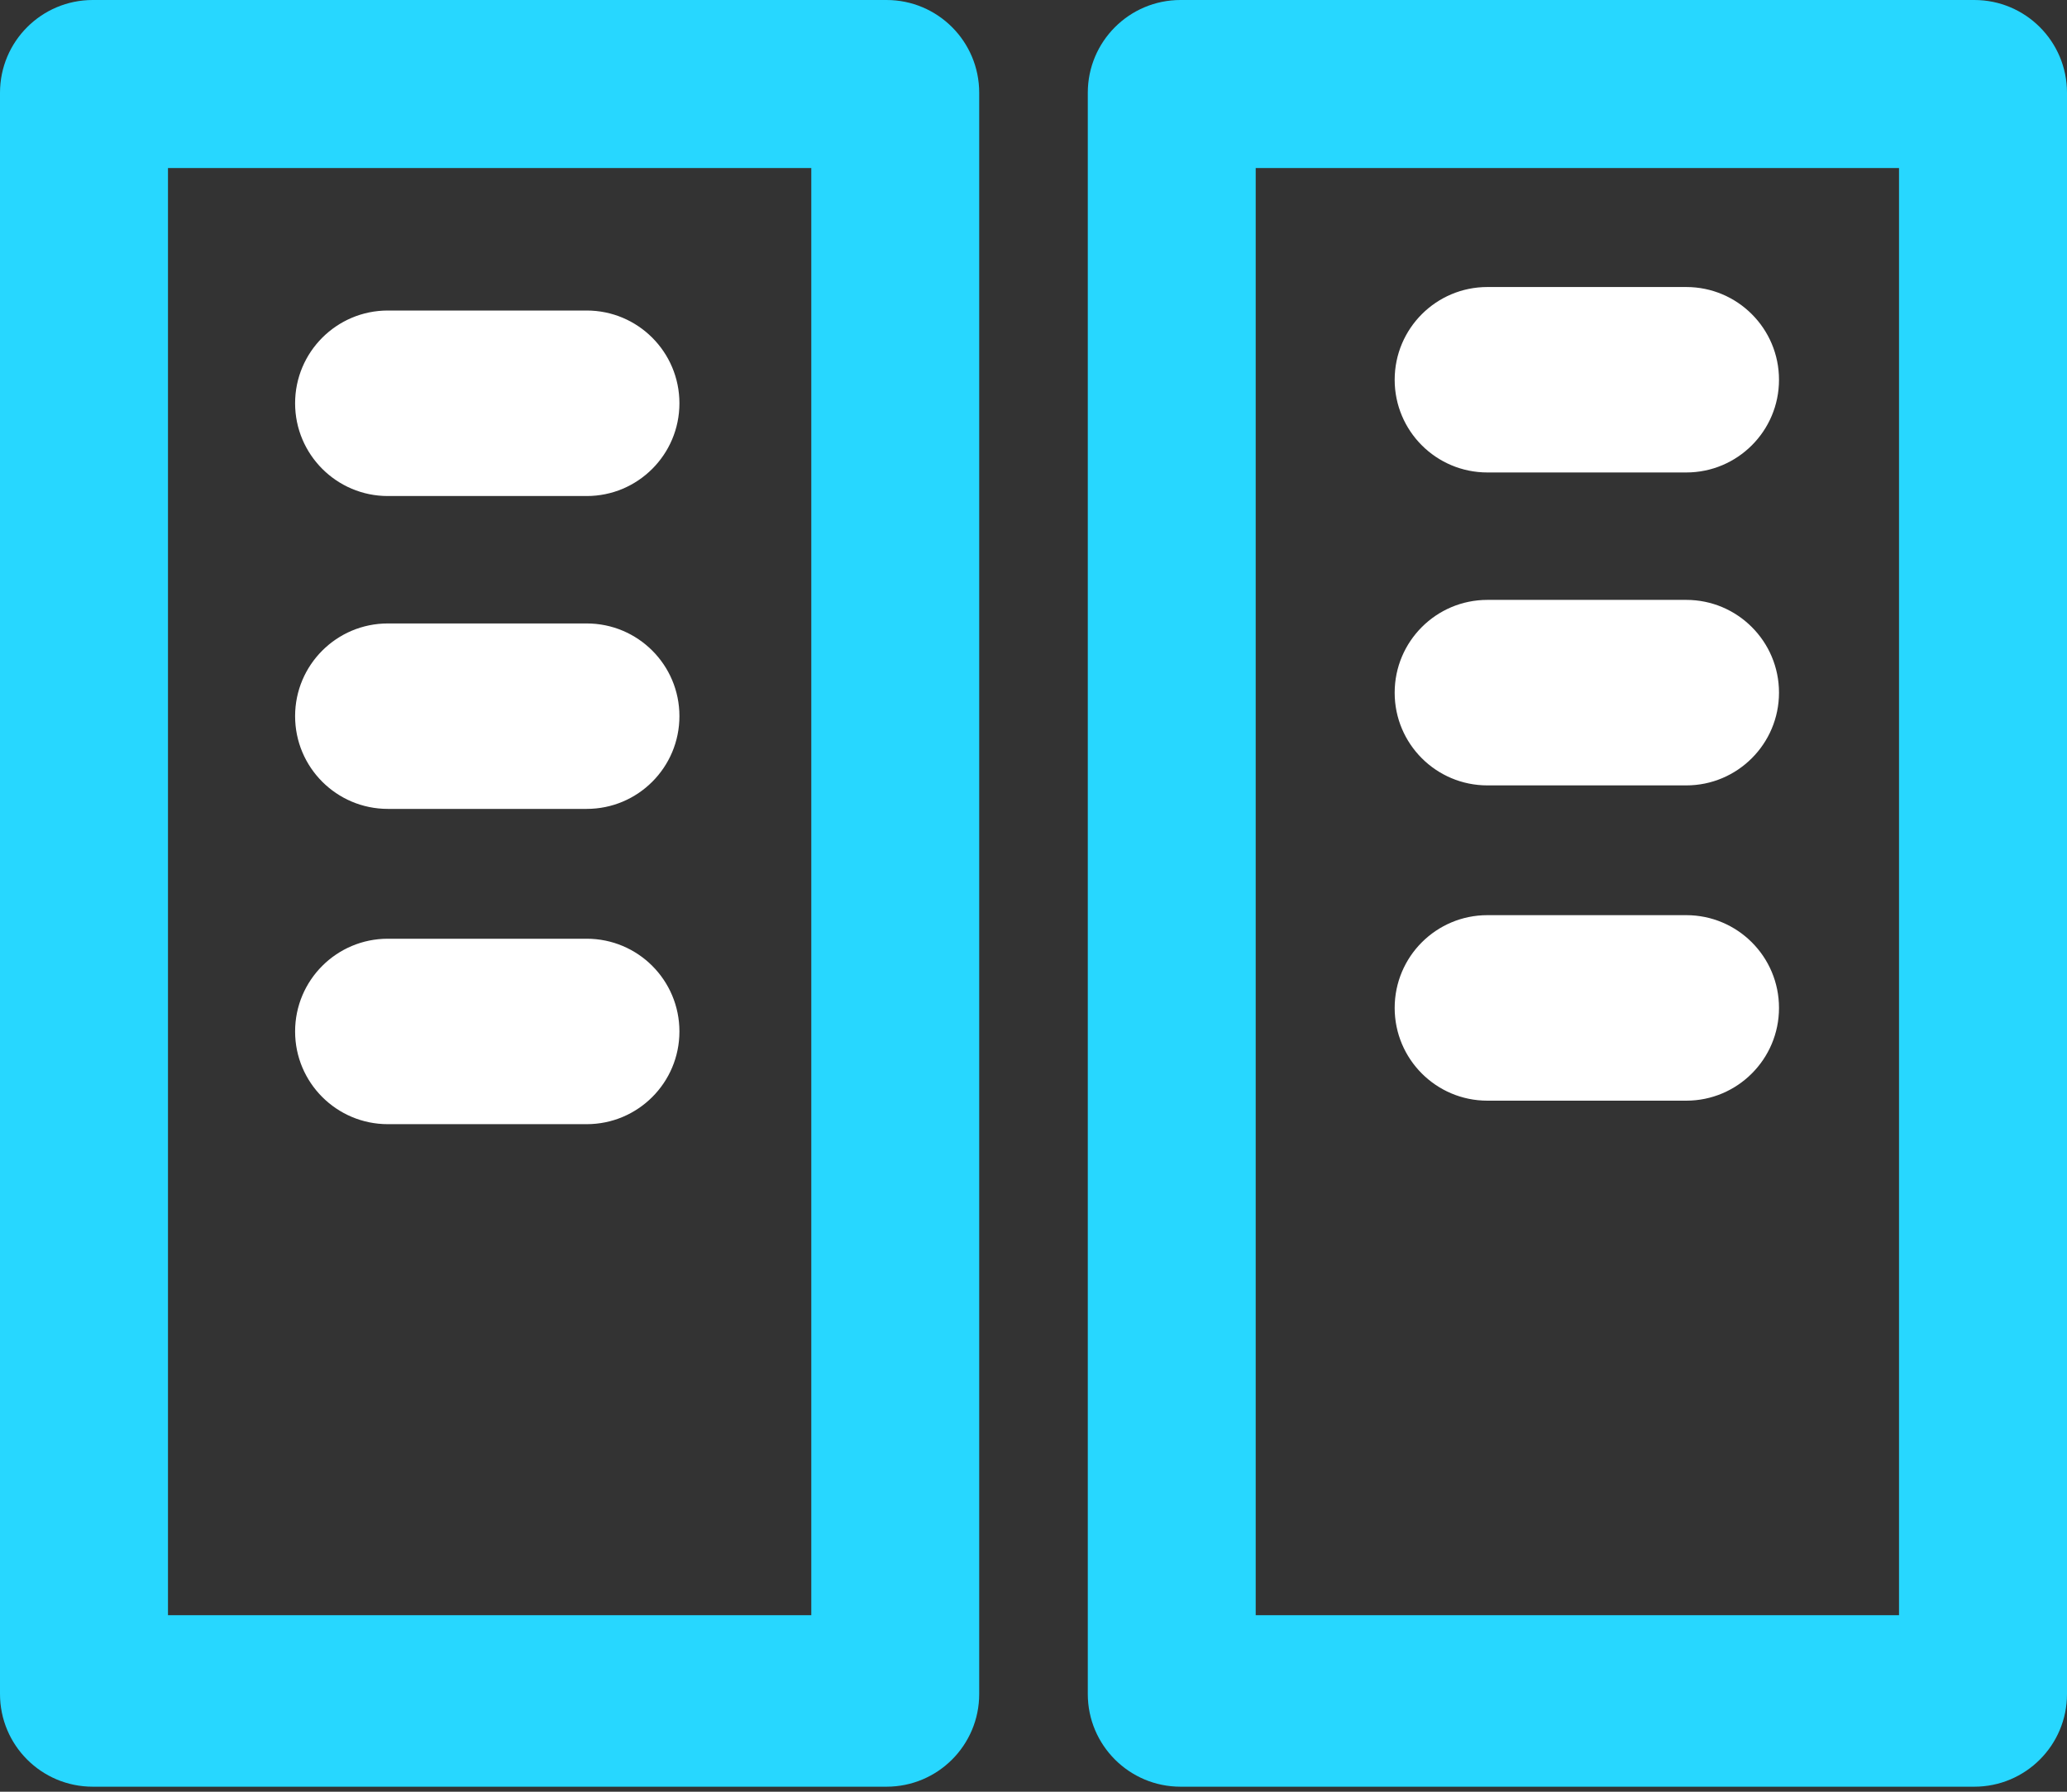 <?xml version="1.0" encoding="UTF-8"?>
<svg width="30px" height="26px" viewBox="0 0 30 26" version="1.1" xmlns="http://www.w3.org/2000/svg" xmlns:xlink="http://www.w3.org/1999/xlink">
    <rect x="0" y="0" width="30" height="26" fill="#333333" stroke="none"/>
    <title>编组 6</title>
    <g id="页面-2" stroke="none" stroke-width="1" fill="none" fill-rule="evenodd">
        <g id="资源管理2.0" transform="translate(-182, -177)" fill-rule="nonzero">
            <g id="运营概览" transform="translate(20, 100)">
                <g id="编组-14" transform="translate(16, 16)">
                    <g id="编组-9备份" transform="translate(110, 40)">
                        <g id="编组-8" transform="translate(9, 21)">
                            <g id="编组-6" transform="translate(27, 0)">
                                <path d="M12.867,-3.33066907e-15 L1.346,-3.33066907e-15 C0.603,-3.33066907e-15 -3.5971226e-13,0.602 -3.5971226e-13,1.346 L-3.5971226e-13,24.582 C-3.5971226e-13,25.325 0.602,25.927 1.346,25.927 L12.867,25.927 C13.61,25.927 14.212,25.325 14.212,24.582 L14.212,1.346 C14.212,0.602 13.61,-3.33066907e-15 12.867,-3.33066907e-15 Z M11.775,23.438 L2.438,23.438 L2.438,2.438 L11.775,2.438 L11.775,23.438 Z M28.655,-3.33066907e-15 L17.134,-3.33066907e-15 C16.391,-3.33066907e-15 15.788,0.602 15.788,1.346 L15.788,24.582 C15.788,25.325 16.391,25.927 17.134,25.927 L28.655,25.927 C29.398,25.927 30,25.325 30,24.582 L30,1.346 C30,0.602 29.398,-3.33066907e-15 28.655,-3.33066907e-15 Z M27.562,23.438 L18.225,23.438 L18.225,2.438 L27.562,2.438 L27.562,23.438 Z" id="形状结合" fill="#27D7FF"></path>
                                <path d="M5.629,7.198 L8.515,7.198 C9.259,7.198 9.861,6.595 9.861,5.852 C9.861,5.109 9.259,4.506 8.515,4.506 L5.629,4.506 C4.886,4.506 4.283,5.109 4.283,5.852 C4.283,6.595 4.886,7.198 5.629,7.198 Z M5.629,11.738 L8.515,11.738 C9.259,11.738 9.861,11.136 9.861,10.392 C9.861,9.649 9.259,9.047 8.515,9.047 L5.629,9.047 C4.886,9.047 4.283,9.649 4.283,10.392 C4.283,11.136 4.886,11.738 5.629,11.738 Z M5.629,16.313 L8.515,16.313 C9.259,16.313 9.861,15.711 9.861,14.968 C9.861,14.224 9.259,13.622 8.515,13.622 L5.629,13.622 C4.886,13.622 4.283,14.224 4.283,14.968 C4.283,15.711 4.886,16.313 5.629,16.313 Z M21.588,6.856 L24.474,6.856 C25.217,6.856 25.82,6.254 25.82,5.511 C25.82,4.767 25.217,4.165 24.474,4.165 L21.588,4.165 C20.845,4.165 20.242,4.767 20.242,5.511 C20.242,6.254 20.844,6.856 21.588,6.856 Z M21.588,11.397 L24.474,11.397 C25.217,11.397 25.82,10.794 25.82,10.051 C25.82,9.308 25.217,8.705 24.474,8.705 L21.588,8.705 C20.845,8.705 20.242,9.308 20.242,10.051 C20.241,10.794 20.844,11.397 21.588,11.397 Z M21.588,15.972 L24.474,15.972 C25.217,15.972 25.82,15.369 25.82,14.626 C25.82,13.882 25.217,13.28 24.474,13.28 L21.588,13.28 C20.845,13.28 20.242,13.882 20.242,14.626 C20.242,15.369 20.844,15.972 21.588,15.972 Z" id="形状" fill="#FFFFFF"></path>
                            </g>
                        </g>
                    </g>
                </g>
            </g>
        </g>
    </g>
</svg>